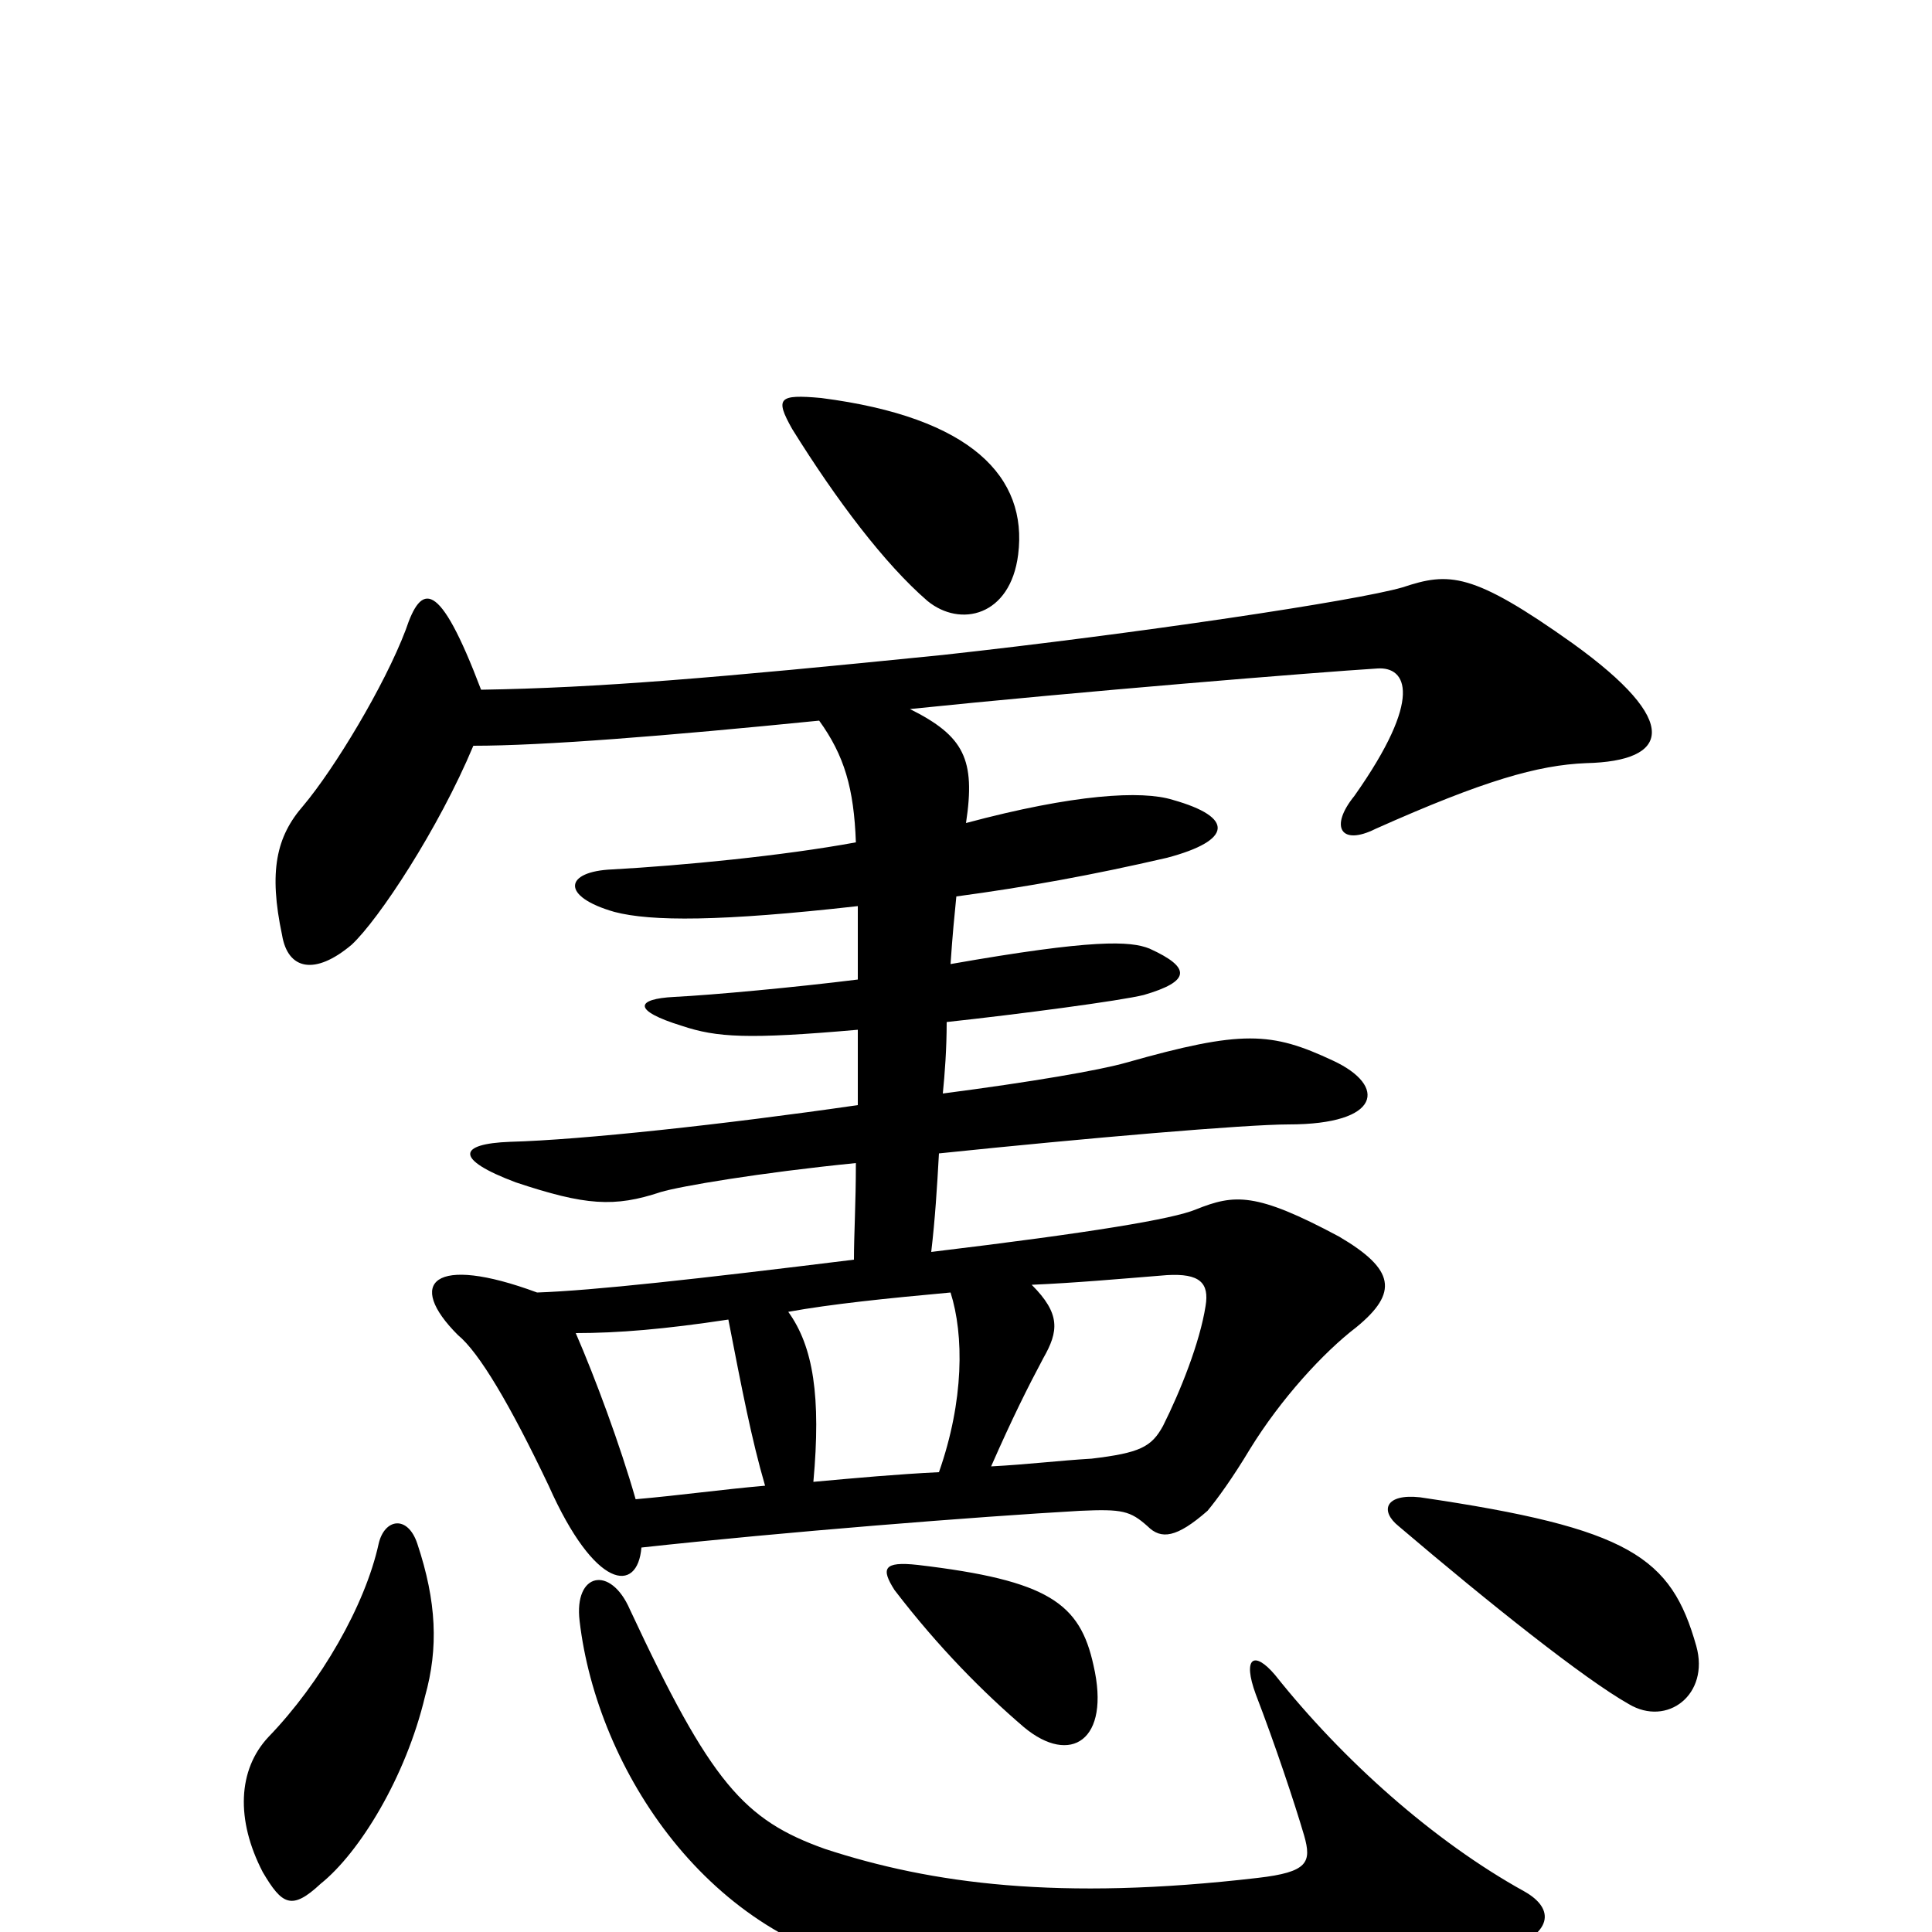 <svg xmlns="http://www.w3.org/2000/svg" viewBox="0 -1000 1000 1000">
	<path fill="#000000" d="M789 -21C742 -47 695 -89 660 -133C649 -146 643 -142 650 -123C660 -97 670 -67 675 -50C679 -36 677 -31 651 -28C548 -16 482 -25 427 -43C385 -58 368 -77 326 -167C316 -190 297 -186 300 -161C309 -84 367 5 459 20C603 45 691 41 778 10C804 1 805 -12 789 -21ZM220 -122C227 -147 226 -171 216 -201C211 -216 199 -214 196 -201C189 -169 166 -129 139 -101C123 -84 122 -58 136 -31C146 -14 151 -11 166 -25C186 -41 210 -80 220 -122ZM566 -138C559 -170 543 -182 475 -190C457 -192 456 -188 463 -177C486 -147 509 -124 530 -106C554 -86 575 -99 566 -138ZM878 -148C865 -194 844 -209 735 -225C717 -227 714 -218 724 -210C771 -170 820 -131 843 -118C863 -106 885 -123 878 -148ZM527 -713C532 -753 503 -784 425 -794C403 -796 401 -794 410 -778C433 -741 458 -708 480 -689C497 -675 523 -681 527 -713ZM332 -199C405 -207 506 -215 559 -218C581 -219 585 -218 594 -210C601 -203 609 -204 625 -218C630 -224 638 -235 647 -250C663 -276 685 -300 702 -313C724 -331 722 -343 693 -360C650 -383 639 -382 619 -374C607 -369 565 -362 482 -352C484 -369 485 -385 486 -403C563 -411 645 -418 667 -418C715 -418 718 -438 690 -451C658 -466 643 -467 583 -450C569 -446 534 -440 488 -434C489 -444 490 -457 490 -471C527 -475 580 -482 592 -485C616 -492 617 -499 595 -509C585 -513 566 -514 492 -501C493 -516 494 -526 495 -536C532 -541 565 -547 604 -556C638 -565 639 -577 607 -586C591 -591 556 -589 500 -574C505 -607 499 -619 471 -633C558 -642 681 -652 713 -654C728 -655 737 -639 701 -588C688 -572 694 -562 712 -571C768 -596 796 -604 821 -605C864 -606 871 -626 814 -667C762 -704 750 -704 726 -696C702 -689 588 -672 488 -661C369 -649 310 -644 249 -643C227 -701 218 -698 210 -674C199 -645 173 -602 157 -583C143 -567 139 -549 146 -516C149 -498 163 -495 182 -511C196 -524 227 -571 245 -614C281 -614 344 -619 424 -627C437 -609 442 -592 443 -564C405 -557 353 -552 317 -550C292 -549 290 -536 318 -528C337 -523 373 -523 444 -531C444 -512 444 -505 444 -493C412 -489 369 -485 349 -484C329 -483 327 -477 353 -469C371 -463 387 -462 444 -467C444 -452 444 -440 444 -428C375 -418 301 -410 264 -409C237 -408 235 -400 267 -388C303 -376 318 -375 342 -383C352 -386 393 -393 443 -398C443 -377 442 -361 442 -348C361 -338 307 -332 278 -331C224 -351 210 -336 237 -309C248 -300 264 -273 284 -231C308 -177 330 -175 332 -199ZM396 -231C373 -229 352 -226 329 -224C321 -252 308 -287 298 -310C320 -310 344 -312 377 -317C384 -281 389 -255 396 -231ZM534 -335C557 -336 579 -338 604 -340C621 -341 626 -336 624 -324C621 -305 611 -280 602 -262C596 -251 590 -248 565 -245C548 -244 532 -242 513 -241C524 -266 532 -282 540 -297C548 -311 549 -320 534 -335ZM486 -238C465 -237 443 -235 421 -233C425 -277 421 -303 408 -321C430 -325 459 -328 492 -331C499 -309 499 -275 486 -238Z"/>
</svg>